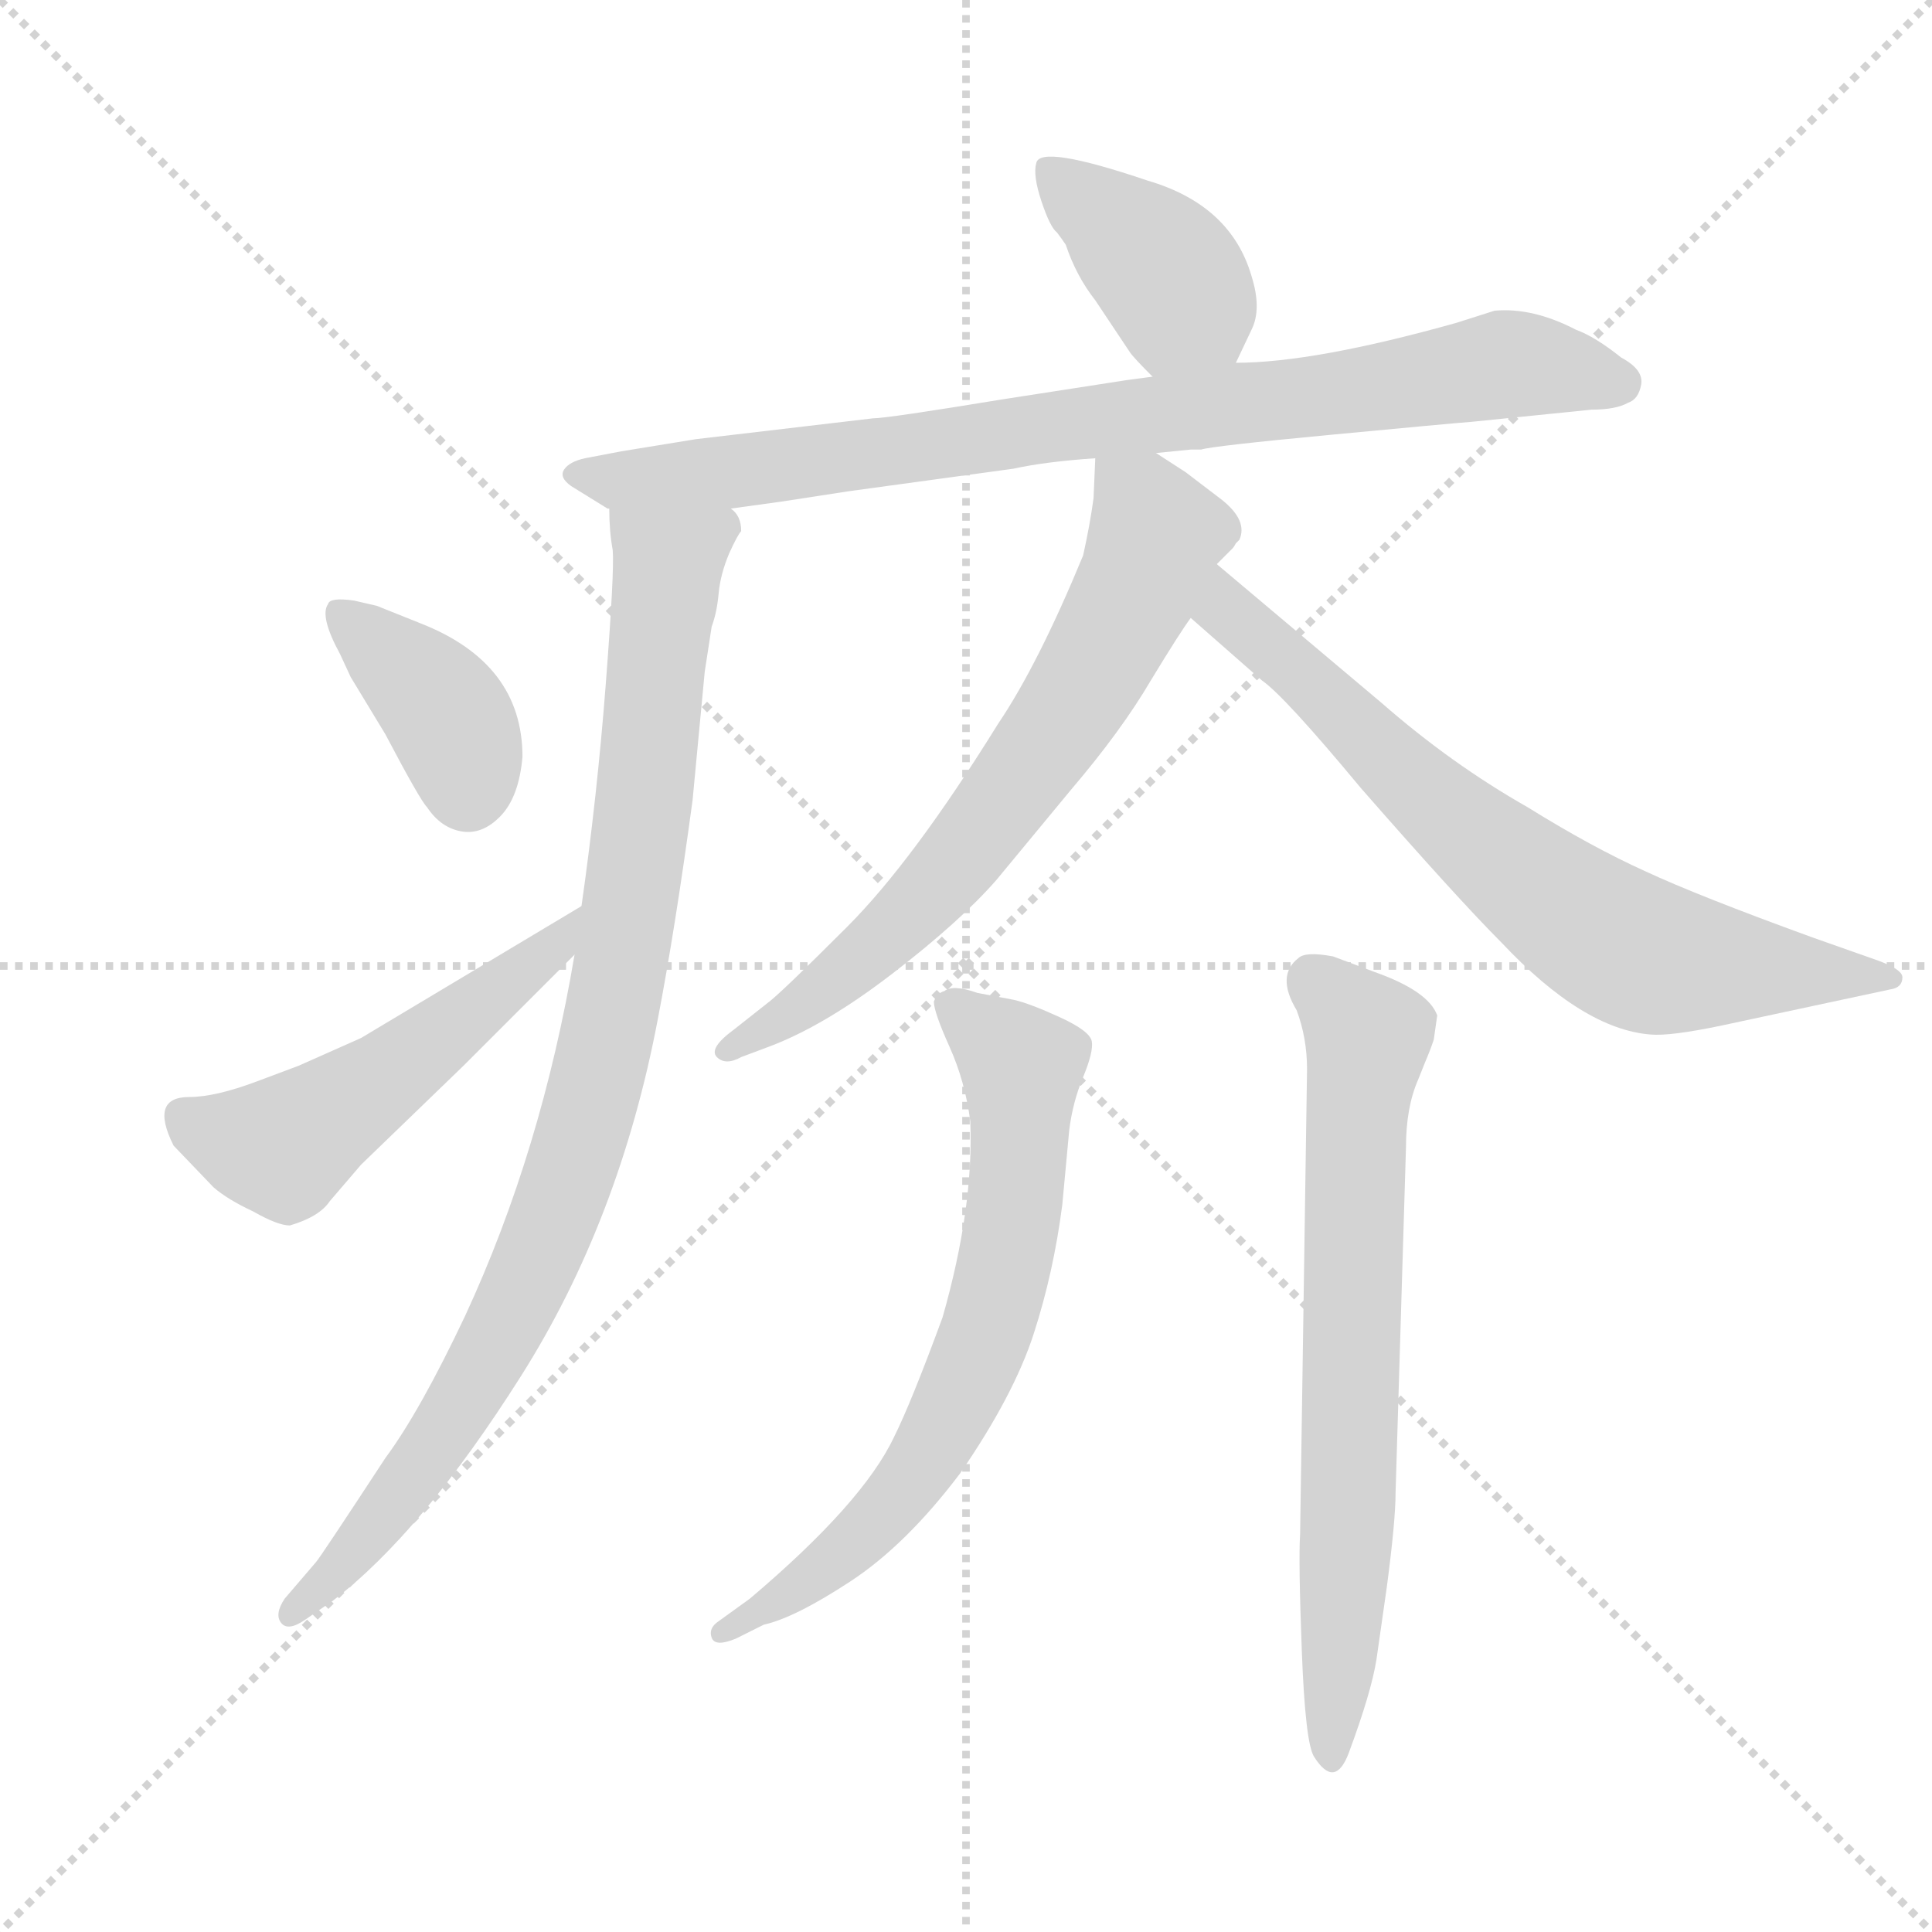 <svg version="1.1" viewBox="0 0 1024 1024" xmlns="http://www.w3.org/2000/svg">
  <g stroke="lightgray" stroke-dasharray="1,1" stroke-width="1" transform="scale(4, 4)">
    <line x1="0" y1="0" x2="256" y2="256"></line>
    <line x1="256" y1="0" x2="0" y2="256"></line>
    <line x1="128" y1="0" x2="128" y2="256"></line>
    <line x1="0" y1="128" x2="256" y2="128"></line>
  </g>
  <g transform="scale(0.92, -0.92) translate(60, -830)">
    <style type="text/css">
      
        @keyframes keyframes0 {
          from {
            stroke: blue;
            stroke-dashoffset: 398;
            stroke-width: 128;
          }
          56% {
            animation-timing-function: step-end;
            stroke: blue;
            stroke-dashoffset: 0;
            stroke-width: 128;
          }
          to {
            stroke: black;
            stroke-width: 1024;
          }
        }
        #make-me-a-hanzi-animation-0 {
          animation: keyframes0 0.574s both;
          animation-delay: 0s;
          animation-timing-function: linear;
        }
      
        @keyframes keyframes1 {
          from {
            stroke: blue;
            stroke-dashoffset: 861;
            stroke-width: 128;
          }
          74% {
            animation-timing-function: step-end;
            stroke: blue;
            stroke-dashoffset: 0;
            stroke-width: 128;
          }
          to {
            stroke: black;
            stroke-width: 1024;
          }
        }
        #make-me-a-hanzi-animation-1 {
          animation: keyframes1 0.951s both;
          animation-delay: 0.574s;
          animation-timing-function: linear;
        }
      
        @keyframes keyframes2 {
          from {
            stroke: blue;
            stroke-dashoffset: 953;
            stroke-width: 128;
          }
          76% {
            animation-timing-function: step-end;
            stroke: blue;
            stroke-dashoffset: 0;
            stroke-width: 128;
          }
          to {
            stroke: black;
            stroke-width: 1024;
          }
        }
        #make-me-a-hanzi-animation-2 {
          animation: keyframes2 1.026s both;
          animation-delay: 1.525s;
          animation-timing-function: linear;
        }
      
        @keyframes keyframes3 {
          from {
            stroke: blue;
            stroke-dashoffset: 385;
            stroke-width: 128;
          }
          56% {
            animation-timing-function: step-end;
            stroke: blue;
            stroke-dashoffset: 0;
            stroke-width: 128;
          }
          to {
            stroke: black;
            stroke-width: 1024;
          }
        }
        #make-me-a-hanzi-animation-3 {
          animation: keyframes3 0.563s both;
          animation-delay: 2.55s;
          animation-timing-function: linear;
        }
      
        @keyframes keyframes4 {
          from {
            stroke: blue;
            stroke-dashoffset: 528;
            stroke-width: 128;
          }
          63% {
            animation-timing-function: step-end;
            stroke: blue;
            stroke-dashoffset: 0;
            stroke-width: 128;
          }
          to {
            stroke: black;
            stroke-width: 1024;
          }
        }
        #make-me-a-hanzi-animation-4 {
          animation: keyframes4 0.68s both;
          animation-delay: 3.113s;
          animation-timing-function: linear;
        }
      
        @keyframes keyframes5 {
          from {
            stroke: blue;
            stroke-dashoffset: 698;
            stroke-width: 128;
          }
          69% {
            animation-timing-function: step-end;
            stroke: blue;
            stroke-dashoffset: 0;
            stroke-width: 128;
          }
          to {
            stroke: black;
            stroke-width: 1024;
          }
        }
        #make-me-a-hanzi-animation-5 {
          animation: keyframes5 0.818s both;
          animation-delay: 3.793s;
          animation-timing-function: linear;
        }
      
        @keyframes keyframes6 {
          from {
            stroke: blue;
            stroke-dashoffset: 733;
            stroke-width: 128;
          }
          70% {
            animation-timing-function: step-end;
            stroke: blue;
            stroke-dashoffset: 0;
            stroke-width: 128;
          }
          to {
            stroke: black;
            stroke-width: 1024;
          }
        }
        #make-me-a-hanzi-animation-6 {
          animation: keyframes6 0.847s both;
          animation-delay: 4.611s;
          animation-timing-function: linear;
        }
      
        @keyframes keyframes7 {
          from {
            stroke: blue;
            stroke-dashoffset: 701;
            stroke-width: 128;
          }
          70% {
            animation-timing-function: step-end;
            stroke: blue;
            stroke-dashoffset: 0;
            stroke-width: 128;
          }
          to {
            stroke: black;
            stroke-width: 1024;
          }
        }
        #make-me-a-hanzi-animation-7 {
          animation: keyframes7 0.82s both;
          animation-delay: 5.458s;
          animation-timing-function: linear;
        }
      
        @keyframes keyframes8 {
          from {
            stroke: blue;
            stroke-dashoffset: 717;
            stroke-width: 128;
          }
          70% {
            animation-timing-function: step-end;
            stroke: blue;
            stroke-dashoffset: 0;
            stroke-width: 128;
          }
          to {
            stroke: black;
            stroke-width: 1024;
          }
        }
        #make-me-a-hanzi-animation-8 {
          animation: keyframes8 0.833s both;
          animation-delay: 6.278s;
          animation-timing-function: linear;
        }
      
    </style>
    
      <path d="M 652 621 L 661 640 Q 667 652 661 671 Q 649 712 601 726 Q 539 747 537 736 Q 535 729 540 714 Q 545 699 549 696 Q 552 692 554 689 Q 560 671 571 657 Q 581 642 583 639 L 591 627 Q 593 624 604 613 C 625 592 639 594 652 621 Z" fill="lightgray"></path>
    
      <path d="M 361 537 L 390 541 L 429 547 L 524 560 Q 542 564 571 566 L 606 569 L 626 571 L 632 571 Q 638 573 706.5 579.5 Q 775 586 788 587 L 857 594 Q 871 594 878 598 Q 884 600 885.5 608.5 Q 887 617 874 624 Q 859 636 848 640 Q 823 653 801 651 L 779 644 Q 697 621 652 621 L 604 613 L 589 611 L 518 600 Q 451 589 443 589 L 341 577 L 298 570 L 277 566 Q 268 564 265 559.5 Q 262 555 269 550 L 290 537 L 291 537 L 361 537 Z" fill="lightgray"></path>
    
      <path d="M 271 280 Q 252 167 208 72 Q 182 17 162 -10 Q 124 -68 122 -70 L 104 -91 Q 98 -100 102 -105 Q 106 -110 116 -103 L 132 -92 Q 183 -53 240 37 Q 297 127 319 243 Q 329 295 339 369 L 346 443 L 350 469 Q 353 477 354 488 Q 355 499 360 511 Q 365 522 367 524 Q 367 533 361 537 C 357 567 289 567 291 537 Q 291 524 293 513 Q 294 501 289 436 Q 284 371 275 308 L 271 280 Z" fill="lightgray"></path>
    
      <path d="M 144 484 Q 130 486 129 482 Q 124 475 136 453 L 142 440 L 162 407 Q 182 369 186 365 Q 194 353 206 351 Q 218 349 228.5 360 Q 239 371 241 394 Q 241 448 182 471 L 157 481 L 144 484 Z" fill="lightgray"></path>
    
      <path d="M 40 170 L 63 146 Q 71 139 86 132 Q 100 124 107 124 Q 124 129 130 138 L 148 159 L 207 216 L 271 280 C 292 301 301 323 275 308 L 148 232 L 112 216 L 88 207 Q 64 198 49 198 Q 26 198 40 170 Z" fill="lightgray"></path>
    
      <path d="M 571 566 L 570 543 Q 568 528 564 510 Q 538 447 515 413 Q 466 334 428 296 Q 389 257 382 252 L 363 237 Q 348 226 353 221 Q 358 216 367 221 L 383 227 Q 415 239 454 269 Q 493 299 514 323 L 557 375 Q 586 409 603 438 Q 620 466 626 474 L 641 505 L 650 514 Q 651 515 652 517 L 654 519 Q 659 530 644 542 L 623 558 L 606 569 C 581 585 572 591 571 566 Z" fill="lightgray"></path>
    
      <path d="M 626 474 L 667 438 Q 680 429 724 376 Q 780 312 805 287 Q 852 237 891 234 Q 902 233 931 239 L 1029 260 Q 1036 261 1036 267 Q 1036 272 1018 278 L 984 290 Q 918 314 888 328 Q 857 342 820 365 Q 776 390 736 425 L 641 505 C 618 524 603 494 626 474 Z" fill="lightgray"></path>
    
      <path d="M 354 -104 Q 348 -108 350 -113.5 Q 352 -119 364 -114 L 380 -106 Q 398 -102 430 -81 Q 462 -60 493 -19 Q 524 26 535.5 61.5 Q 547 97 552 136 L 556 179 Q 558 195 564 209.5 Q 570 224 569 230 Q 568 236 550.5 244 Q 533 252 524 254 L 503 258 Q 489 263 484 259 Q 480 258 478 253 Q 478 247 487 227 Q 496 207 499 184 Q 501 134 483 71 Q 465 22 455 2 Q 437 -36 372 -91 L 354 -104 Z" fill="lightgray"></path>
    
      <path d="M 689 -54 Q 688 -69 690 -121.5 Q 692 -174 697 -182 Q 709 -201 717 -180 Q 730 -145 733 -126 L 739 -84 Q 744 -46 744 -30 L 750 169 Q 750 192 757 208 L 761 218 Q 764 225 766 231 L 768 245 Q 763 259 732 270 L 708 279 Q 692 282 688 278 Q 675 268 687 248 Q 693 232 693 214 L 689 -54 Z" fill="lightgray"></path>
    
    
      <clipPath id="make-me-a-hanzi-clip-0">
        <path d="M 652 621 L 661 640 Q 667 652 661 671 Q 649 712 601 726 Q 539 747 537 736 Q 535 729 540 714 Q 545 699 549 696 Q 552 692 554 689 Q 560 671 571 657 Q 581 642 583 639 L 591 627 Q 593 624 604 613 C 625 592 639 594 652 621 Z"></path>
      </clipPath>
      <path clip-path="url(#make-me-a-hanzi-clip-0)" d="M 545 731 L 613 672 L 644 630" fill="none" id="make-me-a-hanzi-animation-0" stroke-dasharray="270 540" stroke-linecap="round"></path>
    
      <clipPath id="make-me-a-hanzi-clip-1">
        <path d="M 361 537 L 390 541 L 429 547 L 524 560 Q 542 564 571 566 L 606 569 L 626 571 L 632 571 Q 638 573 706.5 579.5 Q 775 586 788 587 L 857 594 Q 871 594 878 598 Q 884 600 885.5 608.5 Q 887 617 874 624 Q 859 636 848 640 Q 823 653 801 651 L 779 644 Q 697 621 652 621 L 604 613 L 589 611 L 518 600 Q 451 589 443 589 L 341 577 L 298 570 L 277 566 Q 268 564 265 559.5 Q 262 555 269 550 L 290 537 L 291 537 L 361 537 Z"></path>
      </clipPath>
      <path clip-path="url(#make-me-a-hanzi-clip-1)" d="M 274 558 L 298 553 L 393 562 L 715 603 L 805 620 L 873 610" fill="none" id="make-me-a-hanzi-animation-1" stroke-dasharray="733 1466" stroke-linecap="round"></path>
    
      <clipPath id="make-me-a-hanzi-clip-2">
        <path d="M 271 280 Q 252 167 208 72 Q 182 17 162 -10 Q 124 -68 122 -70 L 104 -91 Q 98 -100 102 -105 Q 106 -110 116 -103 L 132 -92 Q 183 -53 240 37 Q 297 127 319 243 Q 329 295 339 369 L 346 443 L 350 469 Q 353 477 354 488 Q 355 499 360 511 Q 365 522 367 524 Q 367 533 361 537 C 357 567 289 567 291 537 Q 291 524 293 513 Q 294 501 289 436 Q 284 371 275 308 L 271 280 Z"></path>
      </clipPath>
      <path clip-path="url(#make-me-a-hanzi-clip-2)" d="M 298 531 L 325 506 L 309 346 L 292 240 L 272 164 L 245 94 L 208 25 L 163 -41 L 108 -99" fill="none" id="make-me-a-hanzi-animation-2" stroke-dasharray="825 1650" stroke-linecap="round"></path>
    
      <clipPath id="make-me-a-hanzi-clip-3">
        <path d="M 144 484 Q 130 486 129 482 Q 124 475 136 453 L 142 440 L 162 407 Q 182 369 186 365 Q 194 353 206 351 Q 218 349 228.5 360 Q 239 371 241 394 Q 241 448 182 471 L 157 481 L 144 484 Z"></path>
      </clipPath>
      <path clip-path="url(#make-me-a-hanzi-clip-3)" d="M 137 476 L 193 425 L 204 406 L 209 375" fill="none" id="make-me-a-hanzi-animation-3" stroke-dasharray="257 514" stroke-linecap="round"></path>
    
      <clipPath id="make-me-a-hanzi-clip-4">
        <path d="M 40 170 L 63 146 Q 71 139 86 132 Q 100 124 107 124 Q 124 129 130 138 L 148 159 L 207 216 L 271 280 C 292 301 301 323 275 308 L 148 232 L 112 216 L 88 207 Q 64 198 49 198 Q 26 198 40 170 Z"></path>
      </clipPath>
      <path clip-path="url(#make-me-a-hanzi-clip-4)" d="M 48 183 L 103 169 L 258 282 L 270 302" fill="none" id="make-me-a-hanzi-animation-4" stroke-dasharray="400 800" stroke-linecap="round"></path>
    
      <clipPath id="make-me-a-hanzi-clip-5">
        <path d="M 571 566 L 570 543 Q 568 528 564 510 Q 538 447 515 413 Q 466 334 428 296 Q 389 257 382 252 L 363 237 Q 348 226 353 221 Q 358 216 367 221 L 383 227 Q 415 239 454 269 Q 493 299 514 323 L 557 375 Q 586 409 603 438 Q 620 466 626 474 L 641 505 L 650 514 Q 651 515 652 517 L 654 519 Q 659 530 644 542 L 623 558 L 606 569 C 581 585 572 591 571 566 Z"></path>
      </clipPath>
      <path clip-path="url(#make-me-a-hanzi-clip-5)" d="M 577 560 L 599 540 L 606 524 L 566 437 L 508 354 L 460 299 L 360 224" fill="none" id="make-me-a-hanzi-animation-5" stroke-dasharray="570 1140" stroke-linecap="round"></path>
    
      <clipPath id="make-me-a-hanzi-clip-6">
        <path d="M 626 474 L 667 438 Q 680 429 724 376 Q 780 312 805 287 Q 852 237 891 234 Q 902 233 931 239 L 1029 260 Q 1036 261 1036 267 Q 1036 272 1018 278 L 984 290 Q 918 314 888 328 Q 857 342 820 365 Q 776 390 736 425 L 641 505 C 618 524 603 494 626 474 Z"></path>
      </clipPath>
      <path clip-path="url(#make-me-a-hanzi-clip-6)" d="M 644 497 L 652 473 L 733 397 L 863 292 L 902 276 L 1022 268 L 1024 273 L 1024 267" fill="none" id="make-me-a-hanzi-animation-6" stroke-dasharray="605 1210" stroke-linecap="round"></path>
    
      <clipPath id="make-me-a-hanzi-clip-7">
        <path d="M 354 -104 Q 348 -108 350 -113.5 Q 352 -119 364 -114 L 380 -106 Q 398 -102 430 -81 Q 462 -60 493 -19 Q 524 26 535.5 61.5 Q 547 97 552 136 L 556 179 Q 558 195 564 209.5 Q 570 224 569 230 Q 568 236 550.5 244 Q 533 252 524 254 L 503 258 Q 489 263 484 259 Q 480 258 478 253 Q 478 247 487 227 Q 496 207 499 184 Q 501 134 483 71 Q 465 22 455 2 Q 437 -36 372 -91 L 354 -104 Z"></path>
      </clipPath>
      <path clip-path="url(#make-me-a-hanzi-clip-7)" d="M 487 250 L 529 213 L 526 146 L 509 64 L 480 0 L 454 -37 L 415 -74 L 357 -111" fill="none" id="make-me-a-hanzi-animation-7" stroke-dasharray="573 1146" stroke-linecap="round"></path>
    
      <clipPath id="make-me-a-hanzi-clip-8">
        <path d="M 689 -54 Q 688 -69 690 -121.5 Q 692 -174 697 -182 Q 709 -201 717 -180 Q 730 -145 733 -126 L 739 -84 Q 744 -46 744 -30 L 750 169 Q 750 192 757 208 L 761 218 Q 764 225 766 231 L 768 245 Q 763 259 732 270 L 708 279 Q 692 282 688 278 Q 675 268 687 248 Q 693 232 693 214 L 689 -54 Z"></path>
      </clipPath>
      <path clip-path="url(#make-me-a-hanzi-clip-8)" d="M 696 266 L 728 233 L 721 174 L 717 -34 L 707 -181" fill="none" id="make-me-a-hanzi-animation-8" stroke-dasharray="589 1178" stroke-linecap="round"></path>
    
  </g>
</svg>